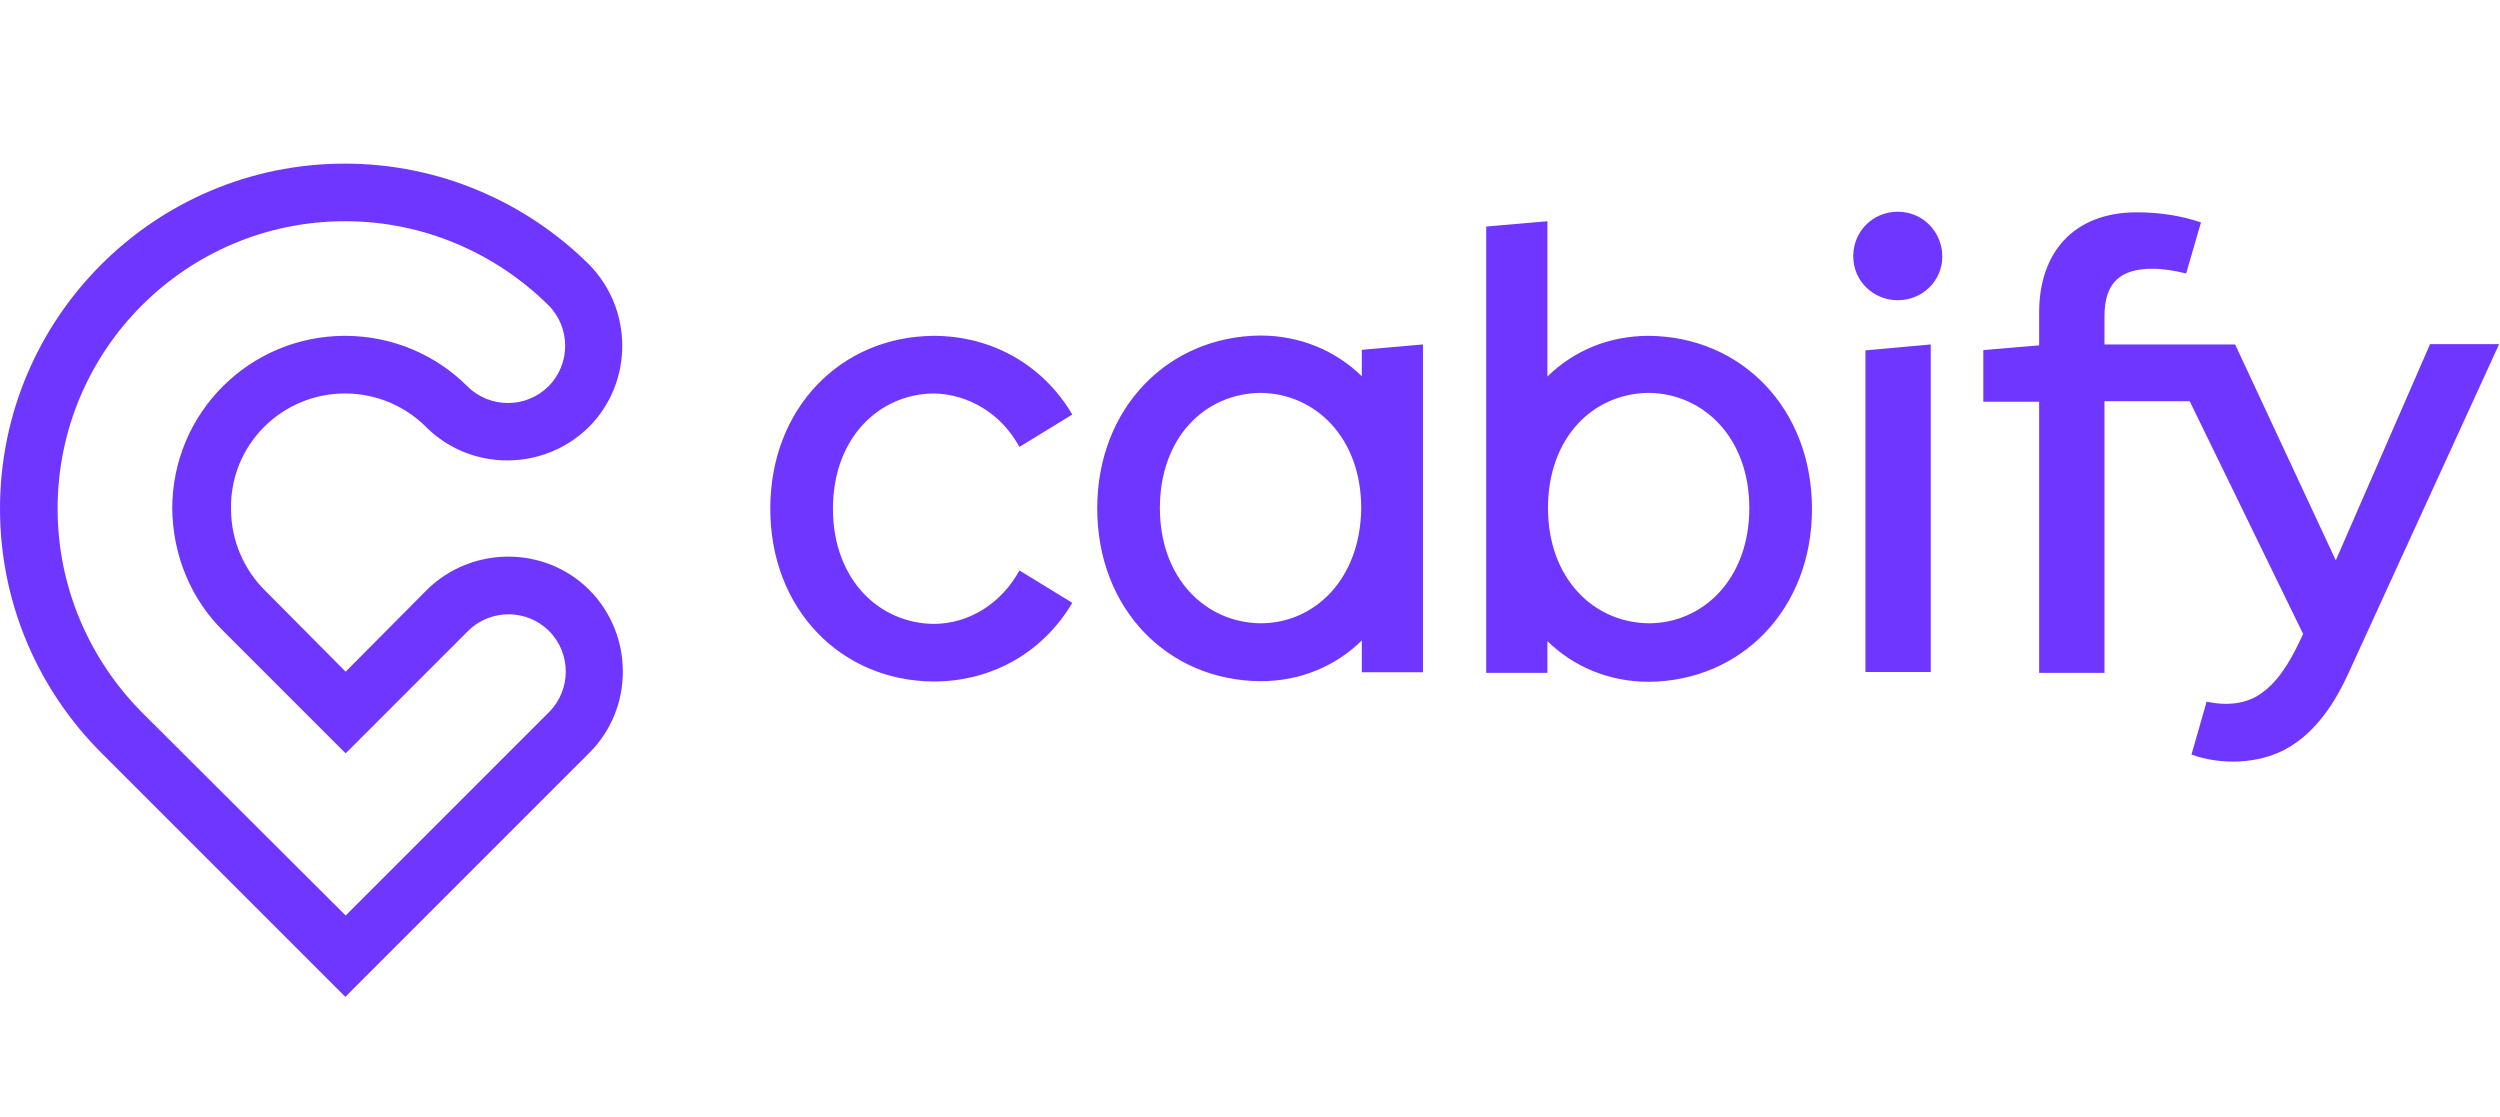 <?xml version="1.0" encoding="utf-8"?>
<!-- Generator: Adobe Illustrator 25.0.1, SVG Export Plug-In . SVG Version: 6.00 Build 0)  -->
<svg version="1.1" id="Capa_1" xmlns="http://www.w3.org/2000/svg" xmlns:xlink="http://www.w3.org/1999/xlink" x="0px" y="0px"
	 viewBox="0 102.3 841.9 376" enable-background="new 0 102.3 841.9 376" xml:space="preserve">
<path fill="#6F36FF" d="M116.2,234.8c10.7,0,20.4,4.4,27.3,11.3l0,0c15,15,39.6,15,54.8,0c15-15,15-39.6,0-54.8
	c-21-20.8-50.1-33.9-82.2-33.9C52.1,157.4,0,209.4,0,273.6c0,32.1,13.1,61.2,34.1,82.2l82.2,82.2l82.2-82.2c15-15,15-39.6,0-54.8
	c-15-15-39.6-15-54.8,0l-27.3,27.5l-27.3-27.5l0,0c-6.9-6.9-11.3-16.6-11.3-27.3C77.4,252.2,94.8,234.8,116.2,234.8z M75.2,314.8
	l41.2,41.2l41.2-41.2c7.5-7.5,19.8-7.5,27.3,0c7.5,7.5,7.5,19.8,0,27.3l-68.5,68.5l-68.7-68.5c-17.4-17.6-28.3-41.8-28.3-68.5
	c0-53.5,43.4-96.8,96.8-96.8c26.7,0,50.9,10.9,68.5,28.3l0,0c7.5,7.5,7.5,19.8,0,27.3s-19.8,7.5-27.3,0l0,0
	c-10.5-10.5-25.1-17-41.2-17c-32.1,0-58.2,25.9-58.2,58.2C58.2,289.6,64.5,304.3,75.2,314.8z M458.6,229
	c-8.7-8.5-20.6-13.7-34.1-13.7c-31.1,0.2-55,24.4-55,58.2l0,0c0,33.9,23.8,58,55,58.2c13.5,0,25.3-5.1,34.1-13.7v10.7h20.6V218.3
	l-20.6,1.8V229z M424.5,312.2c-18.4-0.2-33.9-15-33.9-38.8s15.2-38.6,33.9-38.8c18.4,0.2,33.9,15,33.9,38.8
	C458.2,297.1,442.9,312.2,424.5,312.2z M314.4,234.8c12.1,0.2,23,7.1,28.9,18l17.8-10.9c-9.5-16.2-26.5-26.5-46.7-26.5
	c-31.3,0.2-55,24.4-55,58.2l0,0c0,33.9,23.8,58,55,58.2c20.2,0,37.2-10.3,46.7-26.5l-17.8-10.9c-5.9,10.9-16.8,18-28.9,18
	c-18.4-0.2-33.9-15-33.9-38.8S296,235,314.4,234.8z M555.2,215.4c-13.5,0-25.3,5.1-34.1,13.7v-52.3l-20.6,1.8v150.3h20.6v-10.7
	c8.7,8.5,20.6,13.7,34.1,13.7c31.1-0.2,55-24.4,55-58.2l0,0C610.2,239.7,586.3,215.6,555.2,215.4z M555.2,312.2
	c-18.4-0.2-33.9-15-33.9-38.8s15.2-38.6,33.9-38.8c18.4,0.2,33.9,15,33.9,38.8S573.6,312.2,555.2,312.2z M818.3,218.3L786.6,291
	l-33.9-72.7h-44v-9.5c0-11.3,5.3-16,16.2-16c3.4,0,7.3,0.6,11.3,1.6l5-17.2c-6.5-2.2-13.7-3.4-21.6-3.4c-21.4,0-32.9,13.7-32.9,33.7
	v11.1l-18.8,1.6v17.4h18.8v91.3h22v-91.5h28.7l38.2,78.4c-3.2,6.9-7.1,14.7-13.3,19.4c-5.5,4.4-12.5,4.8-19.2,3.4l-5.1,17.8
	c9.9,3.6,22.4,3.2,31.7-1.8c10.1-5.5,16.8-15.8,21.4-26.1l50.5-110.3h-23.4V218.3z M639.1,173.6c-8.3,0-15,6.5-15,15
	c0,8.3,6.7,14.8,15,14.8s15-6.5,15-14.8C654,180.3,647.5,173.6,639.1,173.6z M628.2,328.6h22V218.3l-22,2V328.6z"/>
</svg>
